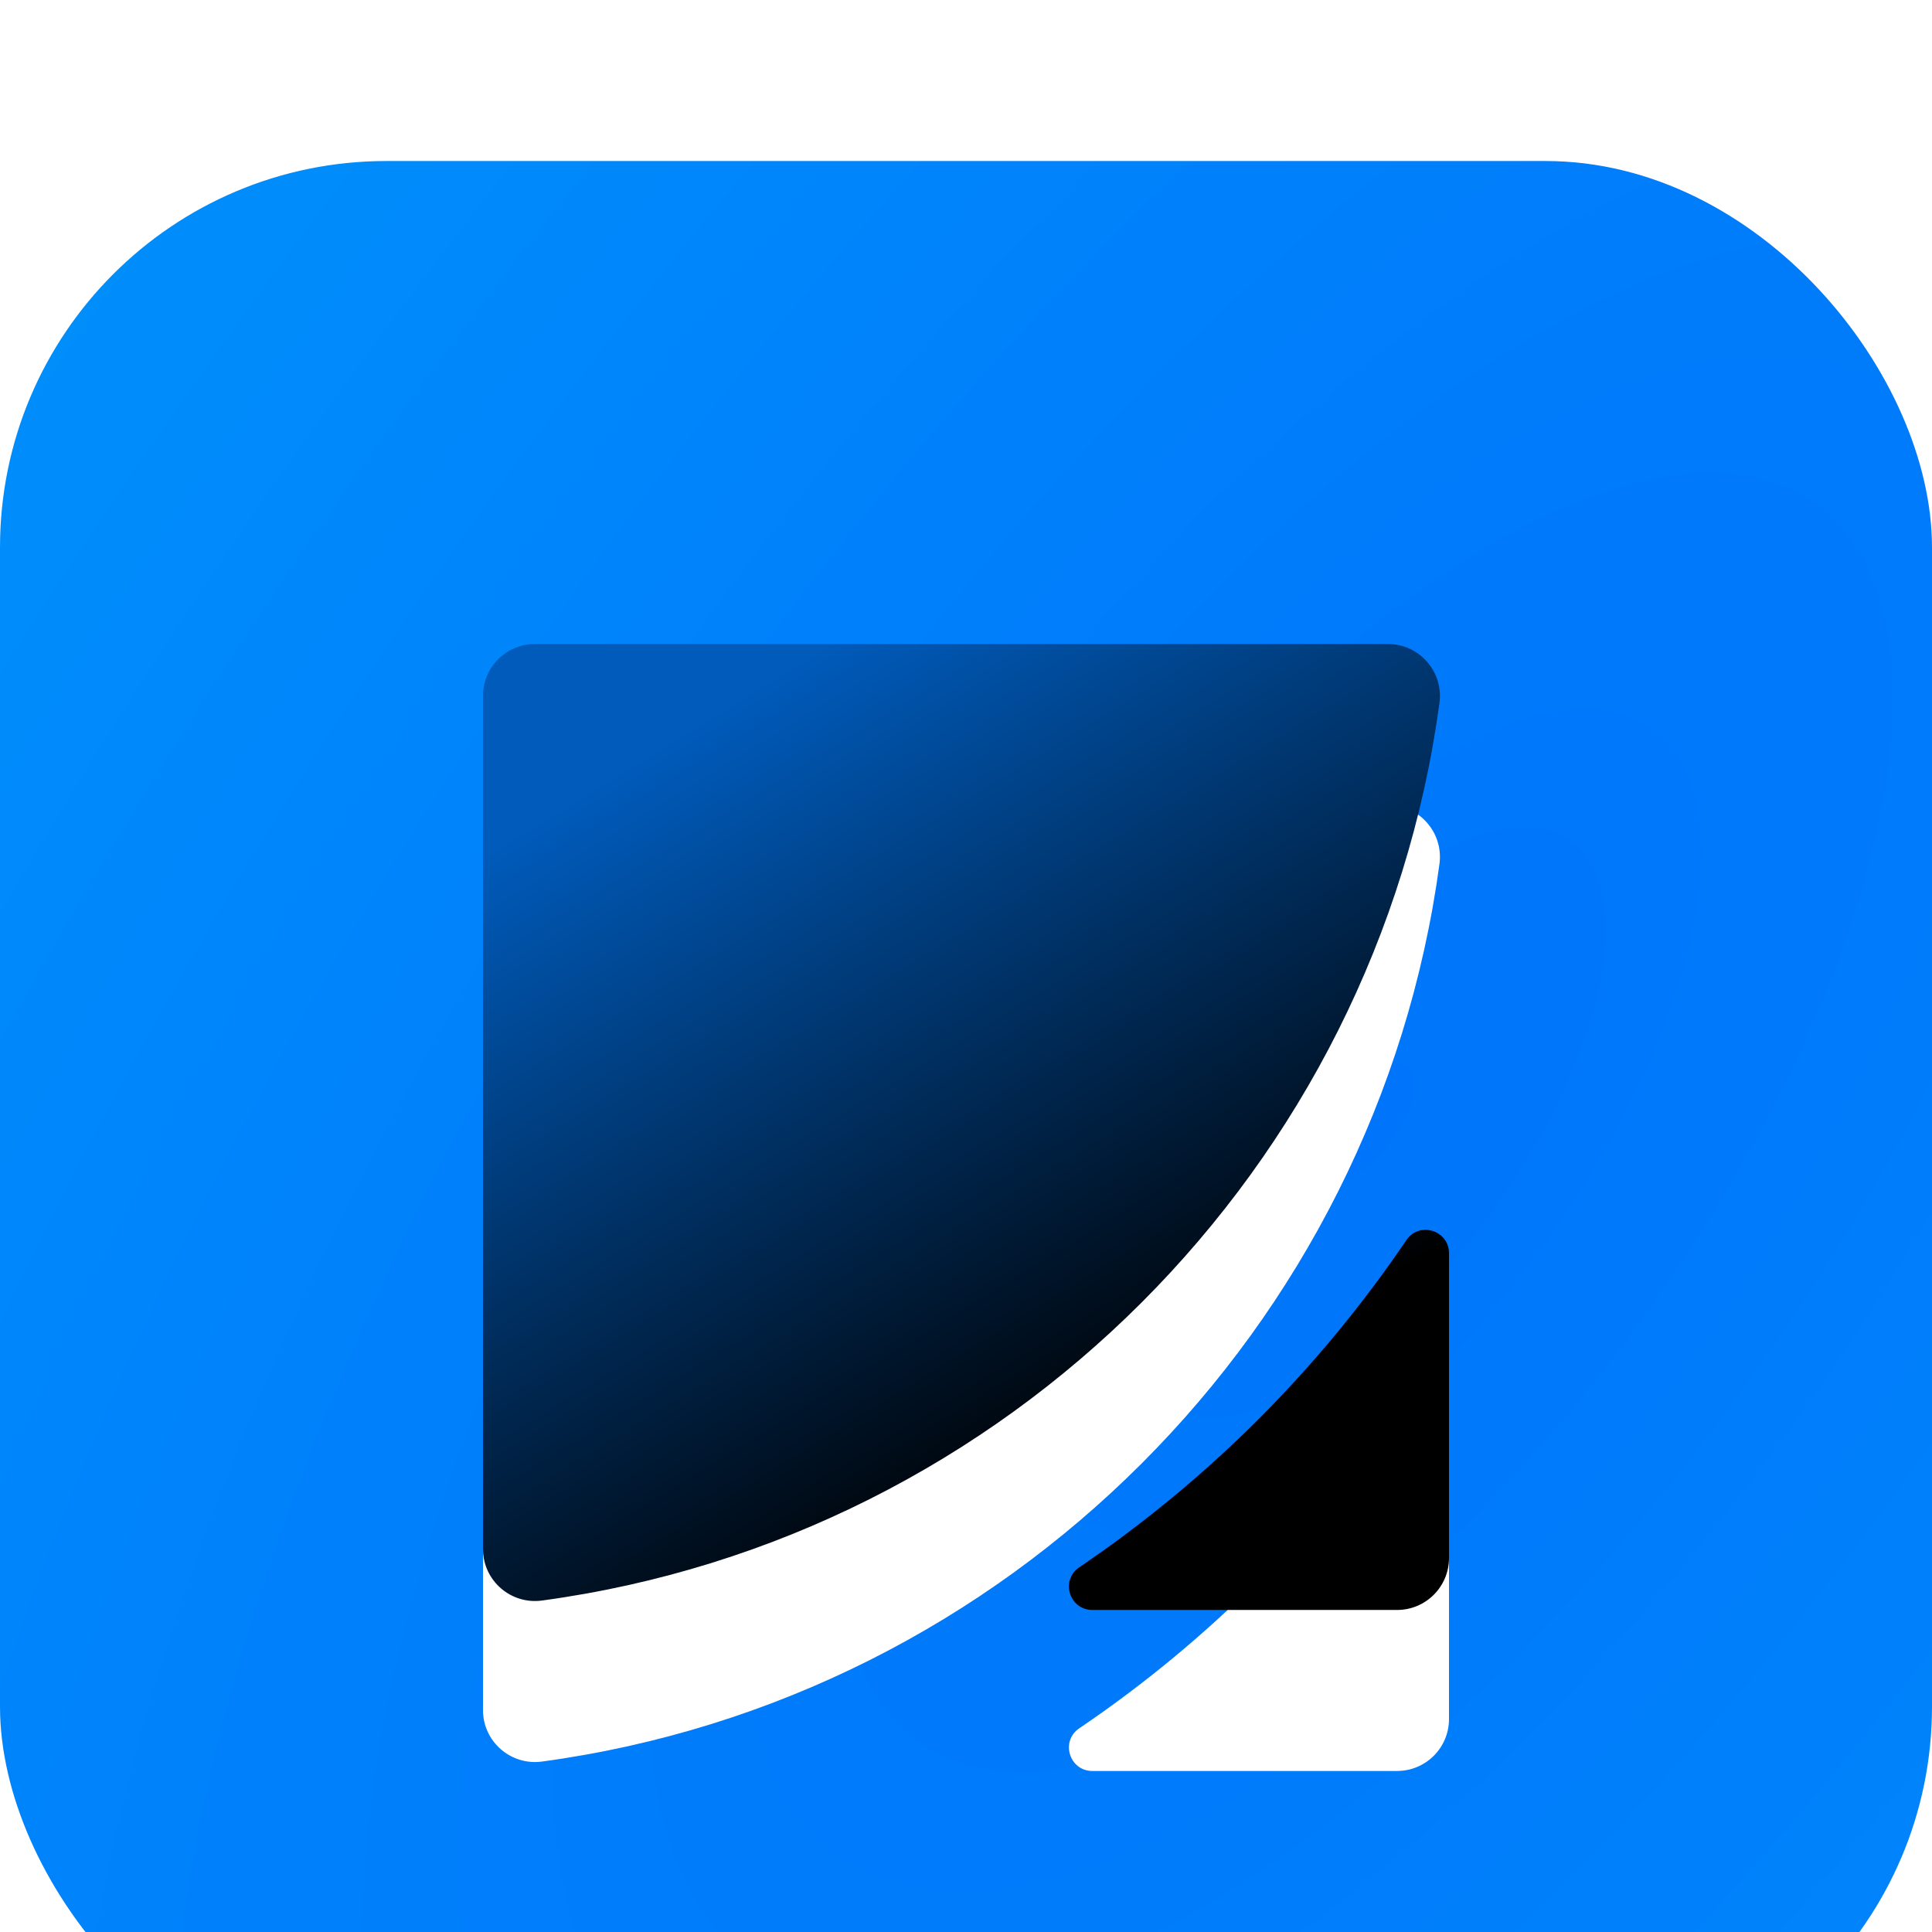 <svg viewBox="0 0 32 32" fill="none" xmlns="http://www.w3.org/2000/svg">
<g filter="url(#filter0_i_2003_2454)">
<rect width="32" height="31.999" rx="6.4" fill="url(#paint0_radial_2003_2454)"/>
<g filter="url(#filter1_i_2003_2454)">
<path fill-rule="evenodd" clip-rule="evenodd" d="M8.977 23.843C16.681 22.799 22.798 16.683 23.842 8.977C23.912 8.46 23.511 8 22.99 8H8.86C8.385 8 8 8.385 8 8.86V22.991C8 23.512 8.46 23.913 8.977 23.843ZM24 23.139V18.091L24 18.091C24 17.71 23.507 17.558 23.294 17.873C21.85 20.006 20.007 21.849 17.875 23.293C17.56 23.506 17.712 23.999 18.093 23.999H23.14C23.615 23.999 24 23.614 24 23.139Z" fill="url(#paint1_radial_2003_2454)"/>
</g>
<g style="mix-blend-mode:screen">
<path fill-rule="evenodd" clip-rule="evenodd" d="M8.977 23.843C16.681 22.799 22.798 16.683 23.842 8.977C23.912 8.46 23.511 8 22.99 8H8.86C8.385 8 8 8.385 8 8.86V22.991C8 23.512 8.46 23.913 8.977 23.843ZM24 23.139V18.091L24 18.091C24 17.71 23.507 17.558 23.294 17.873C21.85 20.006 20.007 21.849 17.875 23.293C17.56 23.506 17.712 23.999 18.093 23.999H23.14C23.615 23.999 24 23.614 24 23.139Z" fill="url(#paint2_linear_2003_2454)"/>
</g>
</g>
<defs>
<filter id="filter0_i_2003_2454" x="0" y="0" width="32" height="34.666" filterUnits="userSpaceOnUse" color-interpolation-filters="sRGB">
<feFlood flood-opacity="0" result="BackgroundImageFix"/>
<feBlend mode="normal" in="SourceGraphic" in2="BackgroundImageFix" result="shape"/>
<feColorMatrix in="SourceAlpha" type="matrix" values="0 0 0 0 0 0 0 0 0 0 0 0 0 0 0 0 0 0 127 0" result="hardAlpha"/>
<feOffset dy="2.667"/>
<feGaussianBlur stdDeviation="2.667"/>
<feComposite in2="hardAlpha" operator="arithmetic" k2="-1" k3="1"/>
<feColorMatrix type="matrix" values="0 0 0 0 1 0 0 0 0 1 0 0 0 0 1 0 0 0 0.25 0"/>
<feBlend mode="normal" in2="shape" result="effect1_innerShadow_2003_2454"/>
</filter>
<filter id="filter1_i_2003_2454" x="8" y="8" width="16" height="18.666" filterUnits="userSpaceOnUse" color-interpolation-filters="sRGB">
<feFlood flood-opacity="0" result="BackgroundImageFix"/>
<feBlend mode="normal" in="SourceGraphic" in2="BackgroundImageFix" result="shape"/>
<feColorMatrix in="SourceAlpha" type="matrix" values="0 0 0 0 0 0 0 0 0 0 0 0 0 0 0 0 0 0 127 0" result="hardAlpha"/>
<feOffset dy="2.667"/>
<feGaussianBlur stdDeviation="2.667"/>
<feComposite in2="hardAlpha" operator="arithmetic" k2="-1" k3="1"/>
<feColorMatrix type="matrix" values="0 0 0 0 1 0 0 0 0 1 0 0 0 0 1 0 0 0 0.25 0"/>
<feBlend mode="normal" in2="shape" result="effect1_innerShadow_2003_2454"/>
</filter>
<radialGradient id="paint0_radial_2003_2454" cx="0" cy="0" r="1" gradientUnits="userSpaceOnUse" gradientTransform="translate(22.5 15.999) rotate(-145.752) scale(28.43 65.766)">
<stop stop-color="#0075FB"/>
<stop offset="1" stop-color="#0091FB"/>
</radialGradient>
<radialGradient id="paint1_radial_2003_2454" cx="0" cy="0" r="1" gradientUnits="userSpaceOnUse" gradientTransform="translate(19.25 15.999) rotate(-145.753) scale(14.215 32.882)">
<stop stop-color="white"/>
<stop offset="1" stop-color="white"/>
</radialGradient>
<linearGradient id="paint2_linear_2003_2454" x1="5" y1="1.5" x2="20.998" y2="27.5" gradientUnits="userSpaceOnUse">
<stop offset="0.33" stop-color="#005BBB"/>
<stop offset="0.784"/>
</linearGradient>
</defs>
</svg>

